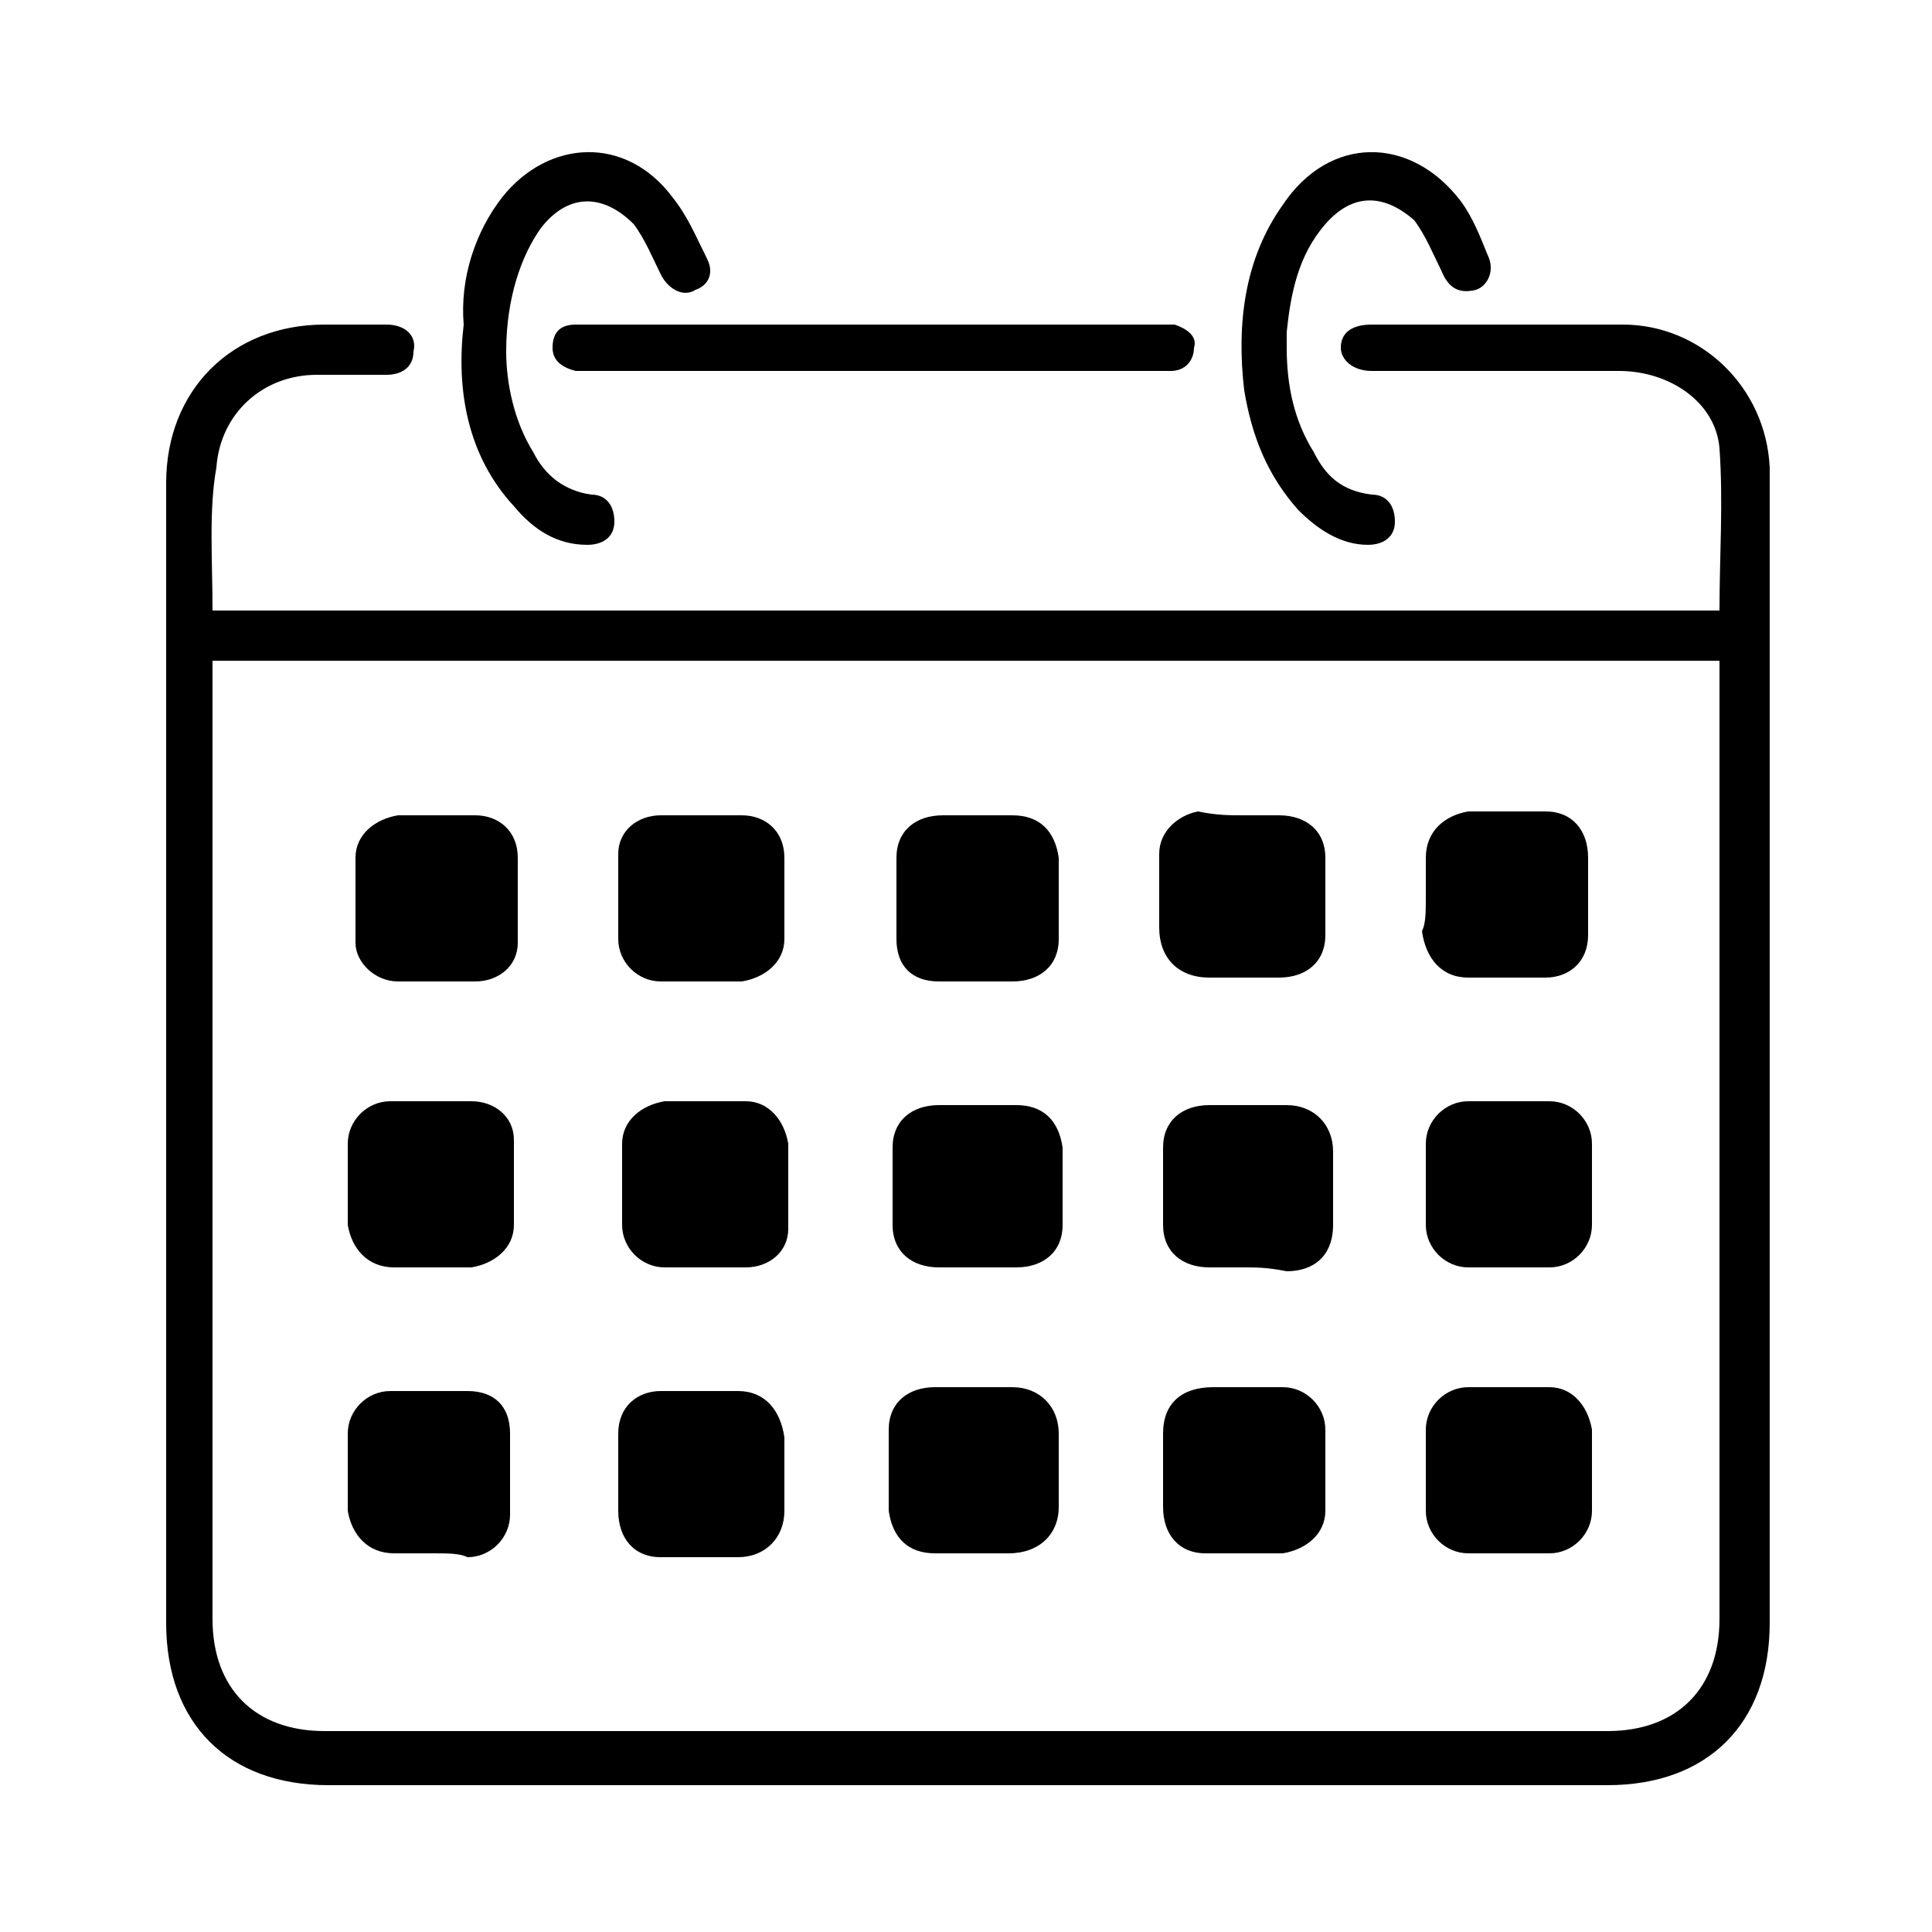 <?xml version="1.0" encoding="utf-8"?>
<!-- Generator: Adobe Illustrator 26.4.1, SVG Export Plug-In . SVG Version: 6.00 Build 0)  -->
<svg version="1.1" id="Layer_1" xmlns="http://www.w3.org/2000/svg" xmlns:xlink="http://www.w3.org/1999/xlink" x="0px" y="0px"
	 viewBox="0 0 50 50" style="enable-background:new 0 0 50 50;" xml:space="preserve">

<g>
	<path class="st0" d="M5.5,15.8c13,0,26,0,39,0c0-1.4,0.1-2.8,0-4.2c-0.1-1.2-1.3-2-2.6-2c-2,0-4,0-6.1,0c-0.1,0-0.2,0-0.3,0
		c-0.5,0-0.8-0.3-0.8-0.6c0-0.4,0.3-0.6,0.8-0.6c2.2,0,4.3,0,6.5,0c2,0,3.7,1.6,3.8,3.7c0,0.3,0,0.7,0,1c0,9.6,0,19.3,0,28.9
		c0,2.6-1.6,4.2-4.2,4.2c-11,0-22.1,0-33.1,0c-2.6,0-4.2-1.6-4.2-4.2c0-9.8,0-19.6,0-29.5c0-2.4,1.7-4.1,4.1-4.1c0.5,0,1,0,1.6,0
		c0.5,0,0.8,0.3,0.7,0.7c0,0.4-0.3,0.6-0.7,0.6c-0.6,0-1.2,0-1.8,0c-1.4,0-2.5,1-2.6,2.4C5.4,13.2,5.5,14.5,5.5,15.8z M5.5,17.1
		c0,0.2,0,0.4,0,0.5c0,8.1,0,16.2,0,24.3c0,1.8,1.1,2.9,2.9,2.9c11.1,0,22.1,0,33.2,0c1.8,0,2.9-1.1,2.9-2.9c0-8.1,0-16.2,0-24.3
		c0-0.2,0-0.3,0-0.5C31.5,17.1,18.5,17.1,5.5,17.1z"/>
	<path class="st0" d="M22.6,9.6c-2.4,0-4.8,0-7.3,0c-0.1,0-0.3,0-0.4,0c-0.4-0.1-0.6-0.3-0.6-0.6c0-0.4,0.2-0.6,0.6-0.6
		c0.1,0,0.3,0,0.4,0c4.9,0,9.8,0,14.7,0c0.1,0,0.3,0,0.4,0c0.3,0.1,0.6,0.3,0.5,0.6c0,0.3-0.2,0.6-0.6,0.6c-0.2,0-0.3,0-0.5,0
		C27.4,9.6,25,9.6,22.6,9.6z"/>
	<path class="st0" d="M13.1,9.1c0,0.8,0.2,1.8,0.7,2.6c0.3,0.6,0.8,1,1.5,1.1c0.4,0,0.6,0.3,0.6,0.7c0,0.4-0.3,0.6-0.7,0.6
		c-0.8,0-1.4-0.4-1.9-1c-1.2-1.3-1.5-3-1.3-4.7C11.9,7.2,12.3,6,13,5.1c1.2-1.5,3.2-1.6,4.4,0c0.4,0.5,0.6,1,0.9,1.6
		c0.2,0.4,0,0.7-0.3,0.8c-0.3,0.2-0.7,0-0.9-0.4c-0.2-0.4-0.4-0.9-0.7-1.3C15.6,5,14.7,5,14,5.9C13.5,6.6,13.1,7.7,13.1,9.1z"/>
	<path class="st0" d="M33.3,9c0,1,0.2,1.9,0.7,2.7c0.3,0.6,0.7,1,1.5,1.1c0.4,0,0.6,0.3,0.6,0.7c0,0.4-0.3,0.6-0.7,0.6
		c-0.7,0-1.3-0.4-1.8-0.9c-0.8-0.9-1.2-1.9-1.4-3.1c-0.2-1.7,0-3.4,1-4.8c1.2-1.8,3.3-1.8,4.6-0.1c0.3,0.4,0.5,0.9,0.7,1.4
		c0.2,0.4,0,0.8-0.3,0.9c-0.4,0.1-0.7,0-0.9-0.5c-0.2-0.4-0.4-0.9-0.7-1.3C35.8,5,35,5,34.3,5.8c-0.7,0.8-0.9,1.8-1,2.8
		C33.3,8.7,33.3,8.8,33.3,9z"/>
	<path class="st0" d="M32.2,32.8c-0.3,0-0.6,0-0.9,0c-0.7,0-1.2-0.4-1.2-1.1c0-0.7,0-1.4,0-2c0-0.7,0.5-1.1,1.2-1.1c0.6,0,1.3,0,2,0
		c0.7,0,1.2,0.5,1.2,1.2c0,0.6,0,1.3,0,1.9c0,0.8-0.5,1.2-1.2,1.2C32.8,32.8,32.5,32.8,32.2,32.8z"/>
	<path class="st0" d="M25.2,32.8c-0.3,0-0.6,0-0.9,0c-0.7,0-1.2-0.4-1.2-1.1c0-0.7,0-1.4,0-2c0-0.7,0.5-1.1,1.2-1.1c0.7,0,1.3,0,2,0
		c0.7,0,1.1,0.4,1.2,1.1c0,0.7,0,1.4,0,2c0,0.7-0.5,1.1-1.2,1.1C25.9,32.8,25.6,32.8,25.2,32.8z"/>
	<path class="st0" d="M32.2,35.9c0.3,0,0.7,0,1,0c0.6,0,1.1,0.5,1.1,1.1c0,0.7,0,1.4,0,2.1c0,0.6-0.5,1-1.1,1.1c-0.7,0-1.4,0-2,0
		c-0.7,0-1.1-0.5-1.1-1.2c0-0.6,0-1.3,0-1.9c0-0.8,0.5-1.2,1.3-1.2C31.6,35.9,31.9,35.9,32.2,35.9C32.2,35.9,32.2,35.9,32.2,35.9z"
		/>
	<path class="st0" d="M25.2,40.2c-0.3,0-0.7,0-1,0c-0.7,0-1.1-0.4-1.2-1.1c0-0.7,0-1.4,0-2.1c0-0.7,0.5-1.1,1.2-1.1c0.6,0,1.3,0,2,0
		c0.7,0,1.2,0.5,1.2,1.2c0,0.6,0,1.3,0,1.9c0,0.7-0.5,1.2-1.3,1.2C25.9,40.2,25.5,40.2,25.2,40.2z"/>
	<path class="st0" d="M25.2,21.1c0.3,0,0.7,0,1,0c0.7,0,1.1,0.4,1.2,1.1c0,0.7,0,1.4,0,2.1c0,0.7-0.5,1.1-1.2,1.1
		c-0.6,0-1.3,0-1.9,0c-0.7,0-1.1-0.4-1.1-1.1c0-0.7,0-1.4,0-2.1c0-0.7,0.5-1.1,1.2-1.1C24.6,21.1,24.9,21.1,25.2,21.1
		C25.2,21.1,25.2,21.1,25.2,21.1z"/>
	<path class="st0" d="M32.2,21.1c0.3,0,0.6,0,0.9,0c0.7,0,1.2,0.4,1.2,1.1c0,0.7,0,1.4,0,2c0,0.7-0.5,1.1-1.2,1.1
		c-0.6,0-1.2,0-1.8,0c-0.8,0-1.3-0.5-1.3-1.3c0-0.6,0-1.3,0-1.9c0-0.6,0.5-1,1-1.1C31.5,21.1,31.8,21.1,32.2,21.1
		C32.2,21.1,32.2,21.1,32.2,21.1z"/>
	<path class="st0" d="M20.3,23.2c0,0.4,0,0.7,0,1.1c0,0.6-0.5,1-1.1,1.1c-0.7,0-1.4,0-2.1,0c-0.6,0-1.1-0.5-1.1-1.1
		c0-0.7,0-1.5,0-2.2c0-0.6,0.5-1,1.1-1c0.7,0,1.4,0,2.1,0c0.6,0,1.1,0.4,1.1,1.1C20.3,22.5,20.3,22.9,20.3,23.2z"/>
	<path class="st0" d="M11.2,32.8c-0.3,0-0.7,0-1,0c-0.7,0-1.1-0.5-1.2-1.1c0-0.7,0-1.4,0-2.1c0-0.6,0.5-1.1,1.1-1.1
		c0.7,0,1.4,0,2.1,0c0.6,0,1.1,0.4,1.1,1c0,0.7,0,1.5,0,2.2c0,0.6-0.5,1-1.1,1.1C11.9,32.8,11.6,32.8,11.2,32.8
		C11.2,32.8,11.2,32.8,11.2,32.8z"/>
	<path class="st0" d="M18.2,32.8c-0.3,0-0.7,0-1,0c-0.6,0-1.1-0.5-1.1-1.1c0-0.7,0-1.4,0-2.1c0-0.6,0.5-1,1.1-1.1c0.7,0,1.4,0,2.1,0
		c0.6,0,1,0.5,1.1,1.1c0,0.7,0,1.5,0,2.2c0,0.6-0.5,1-1.1,1C18.9,32.8,18.5,32.8,18.2,32.8z"/>
	<path class="st0" d="M41.2,30.7c0,0.3,0,0.7,0,1c0,0.6-0.5,1.1-1.1,1.1c-0.7,0-1.4,0-2.1,0c-0.6,0-1.1-0.5-1.1-1.1
		c0-0.7,0-1.4,0-2.1c0-0.6,0.5-1.1,1.1-1.1c0.7,0,1.4,0,2.1,0c0.6,0,1.1,0.5,1.1,1.1C41.2,30,41.2,30.3,41.2,30.7z"/>
	<path class="st0" d="M41.2,38.1c0,0.3,0,0.7,0,1c0,0.6-0.5,1.1-1.1,1.1c-0.7,0-1.4,0-2.1,0c-0.6,0-1.1-0.5-1.1-1.1
		c0-0.7,0-1.4,0-2.1c0-0.6,0.5-1.1,1.1-1.1c0.7,0,1.4,0,2.1,0c0.6,0,1,0.5,1.1,1.1C41.2,37.4,41.2,37.7,41.2,38.1z"/>
	<path class="st0" d="M20.3,38.1c0,0.3,0,0.7,0,1c0,0.7-0.5,1.2-1.2,1.2c-0.7,0-1.3,0-2,0c-0.7,0-1.1-0.5-1.1-1.2c0-0.7,0-1.3,0-2
		c0-0.7,0.5-1.1,1.1-1.1c0.7,0,1.3,0,2,0c0.7,0,1.1,0.5,1.2,1.2C20.3,37.4,20.3,37.7,20.3,38.1z"/>
	<path class="st0" d="M11.3,21.1c0.3,0,0.7,0,1,0c0.6,0,1.1,0.4,1.1,1.1c0,0.7,0,1.5,0,2.2c0,0.6-0.5,1-1.1,1c-0.7,0-1.4,0-2,0
		c-0.6,0-1.1-0.5-1.1-1c0-0.7,0-1.5,0-2.2c0-0.6,0.5-1,1.1-1.1C10.6,21.1,10.9,21.1,11.3,21.1C11.3,21.1,11.3,21.1,11.3,21.1z"/>
	<path class="st0" d="M36.9,23.2c0-0.3,0-0.6,0-1c0-0.7,0.5-1.1,1.1-1.2c0.7,0,1.4,0,2,0c0.7,0,1.1,0.5,1.1,1.2c0,0.7,0,1.3,0,2
		c0,0.7-0.5,1.1-1.1,1.1c-0.7,0-1.3,0-2,0c-0.7,0-1.1-0.5-1.2-1.2C36.9,23.9,36.9,23.6,36.9,23.2C36.9,23.2,36.9,23.2,36.9,23.2z"/>
	<path class="st0" d="M11.2,40.2c-0.3,0-0.7,0-1,0c-0.7,0-1.1-0.5-1.2-1.1c0-0.7,0-1.4,0-2c0-0.6,0.5-1.1,1.1-1.1c0.7,0,1.4,0,2,0
		c0.7,0,1.1,0.4,1.1,1.1c0,0.7,0,1.4,0,2.1c0,0.6-0.5,1.1-1.1,1.1C11.9,40.2,11.6,40.2,11.2,40.2z"/>
</g>
</svg>
